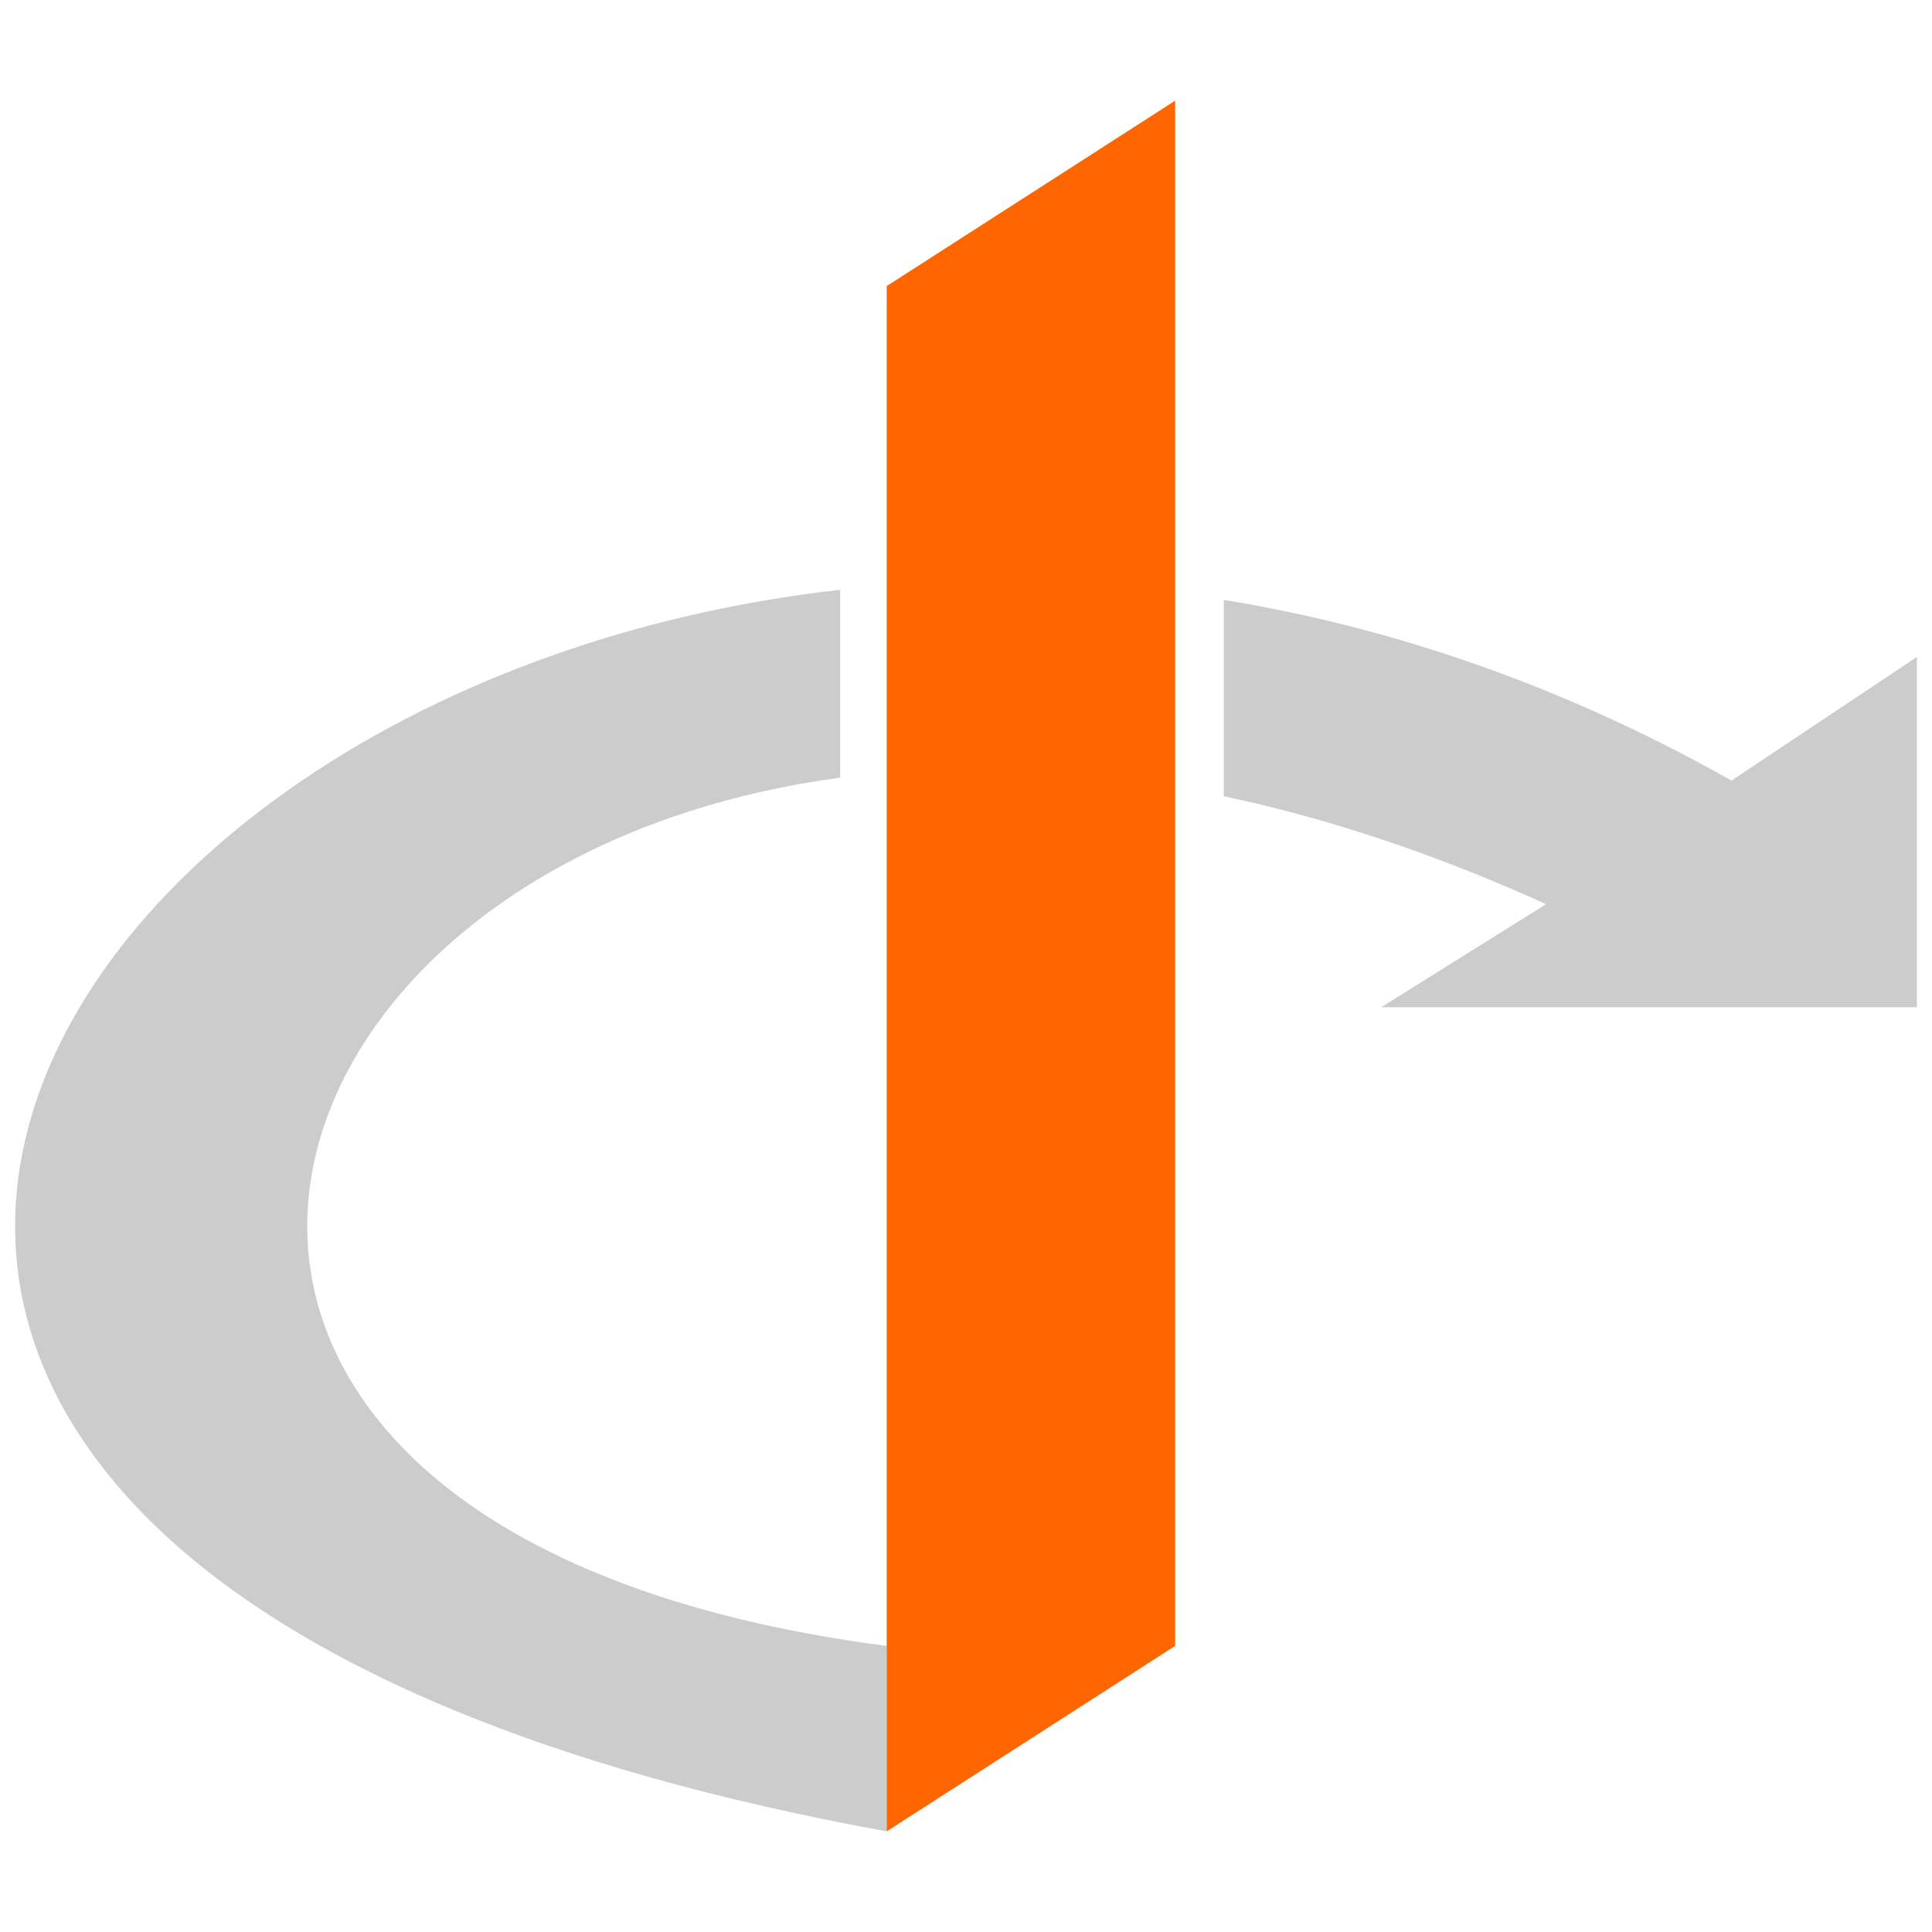 <?xml version="1.0" encoding="utf-8"?>
<!-- Generator: Adobe Illustrator 13.0.0, SVG Export Plug-In . SVG Version: 6.00 Build 14576)  -->
<!DOCTYPE svg PUBLIC "-//W3C//DTD SVG 1.1//EN" "http://www.w3.org/Graphics/SVG/1.1/DTD/svg11.dtd">
<svg version="1.1" xmlns="http://www.w3.org/2000/svg" xmlns:xlink="http://www.w3.org/1999/xlink" x="0px" y="0px" width="128px"
	 height="128px" viewBox="0 0 128 128" enable-background="new 0 0 128 128" xml:space="preserve">
<g id="Layer_1">
</g>
<g id="Exportable">
	<g id="_x34_8px_and_up">
		<path fill="#CCCCCC" d="M55.662,51.525c-41.855,5.6-53.152,50.232,3.085,57.521v12.286c-91.319-16.603-60.363-75.806-3.084-82.255
			L55.662,51.525z"/>
		<path fill="#CCCCCC" d="M81.077,39.744c10.99,1.792,22.374,5.612,33.637,11.97L127,43.524V66.73H91.508l10.921-6.826
			c-7.468-3.395-14.612-5.722-21.35-7.152L81.077,39.744z"/>
		<path fill="#FF6600" d="M58.747,121.332V18.953l19.11-12.285v102.378L58.747,121.332z"/>
	</g>
</g>
</svg>
